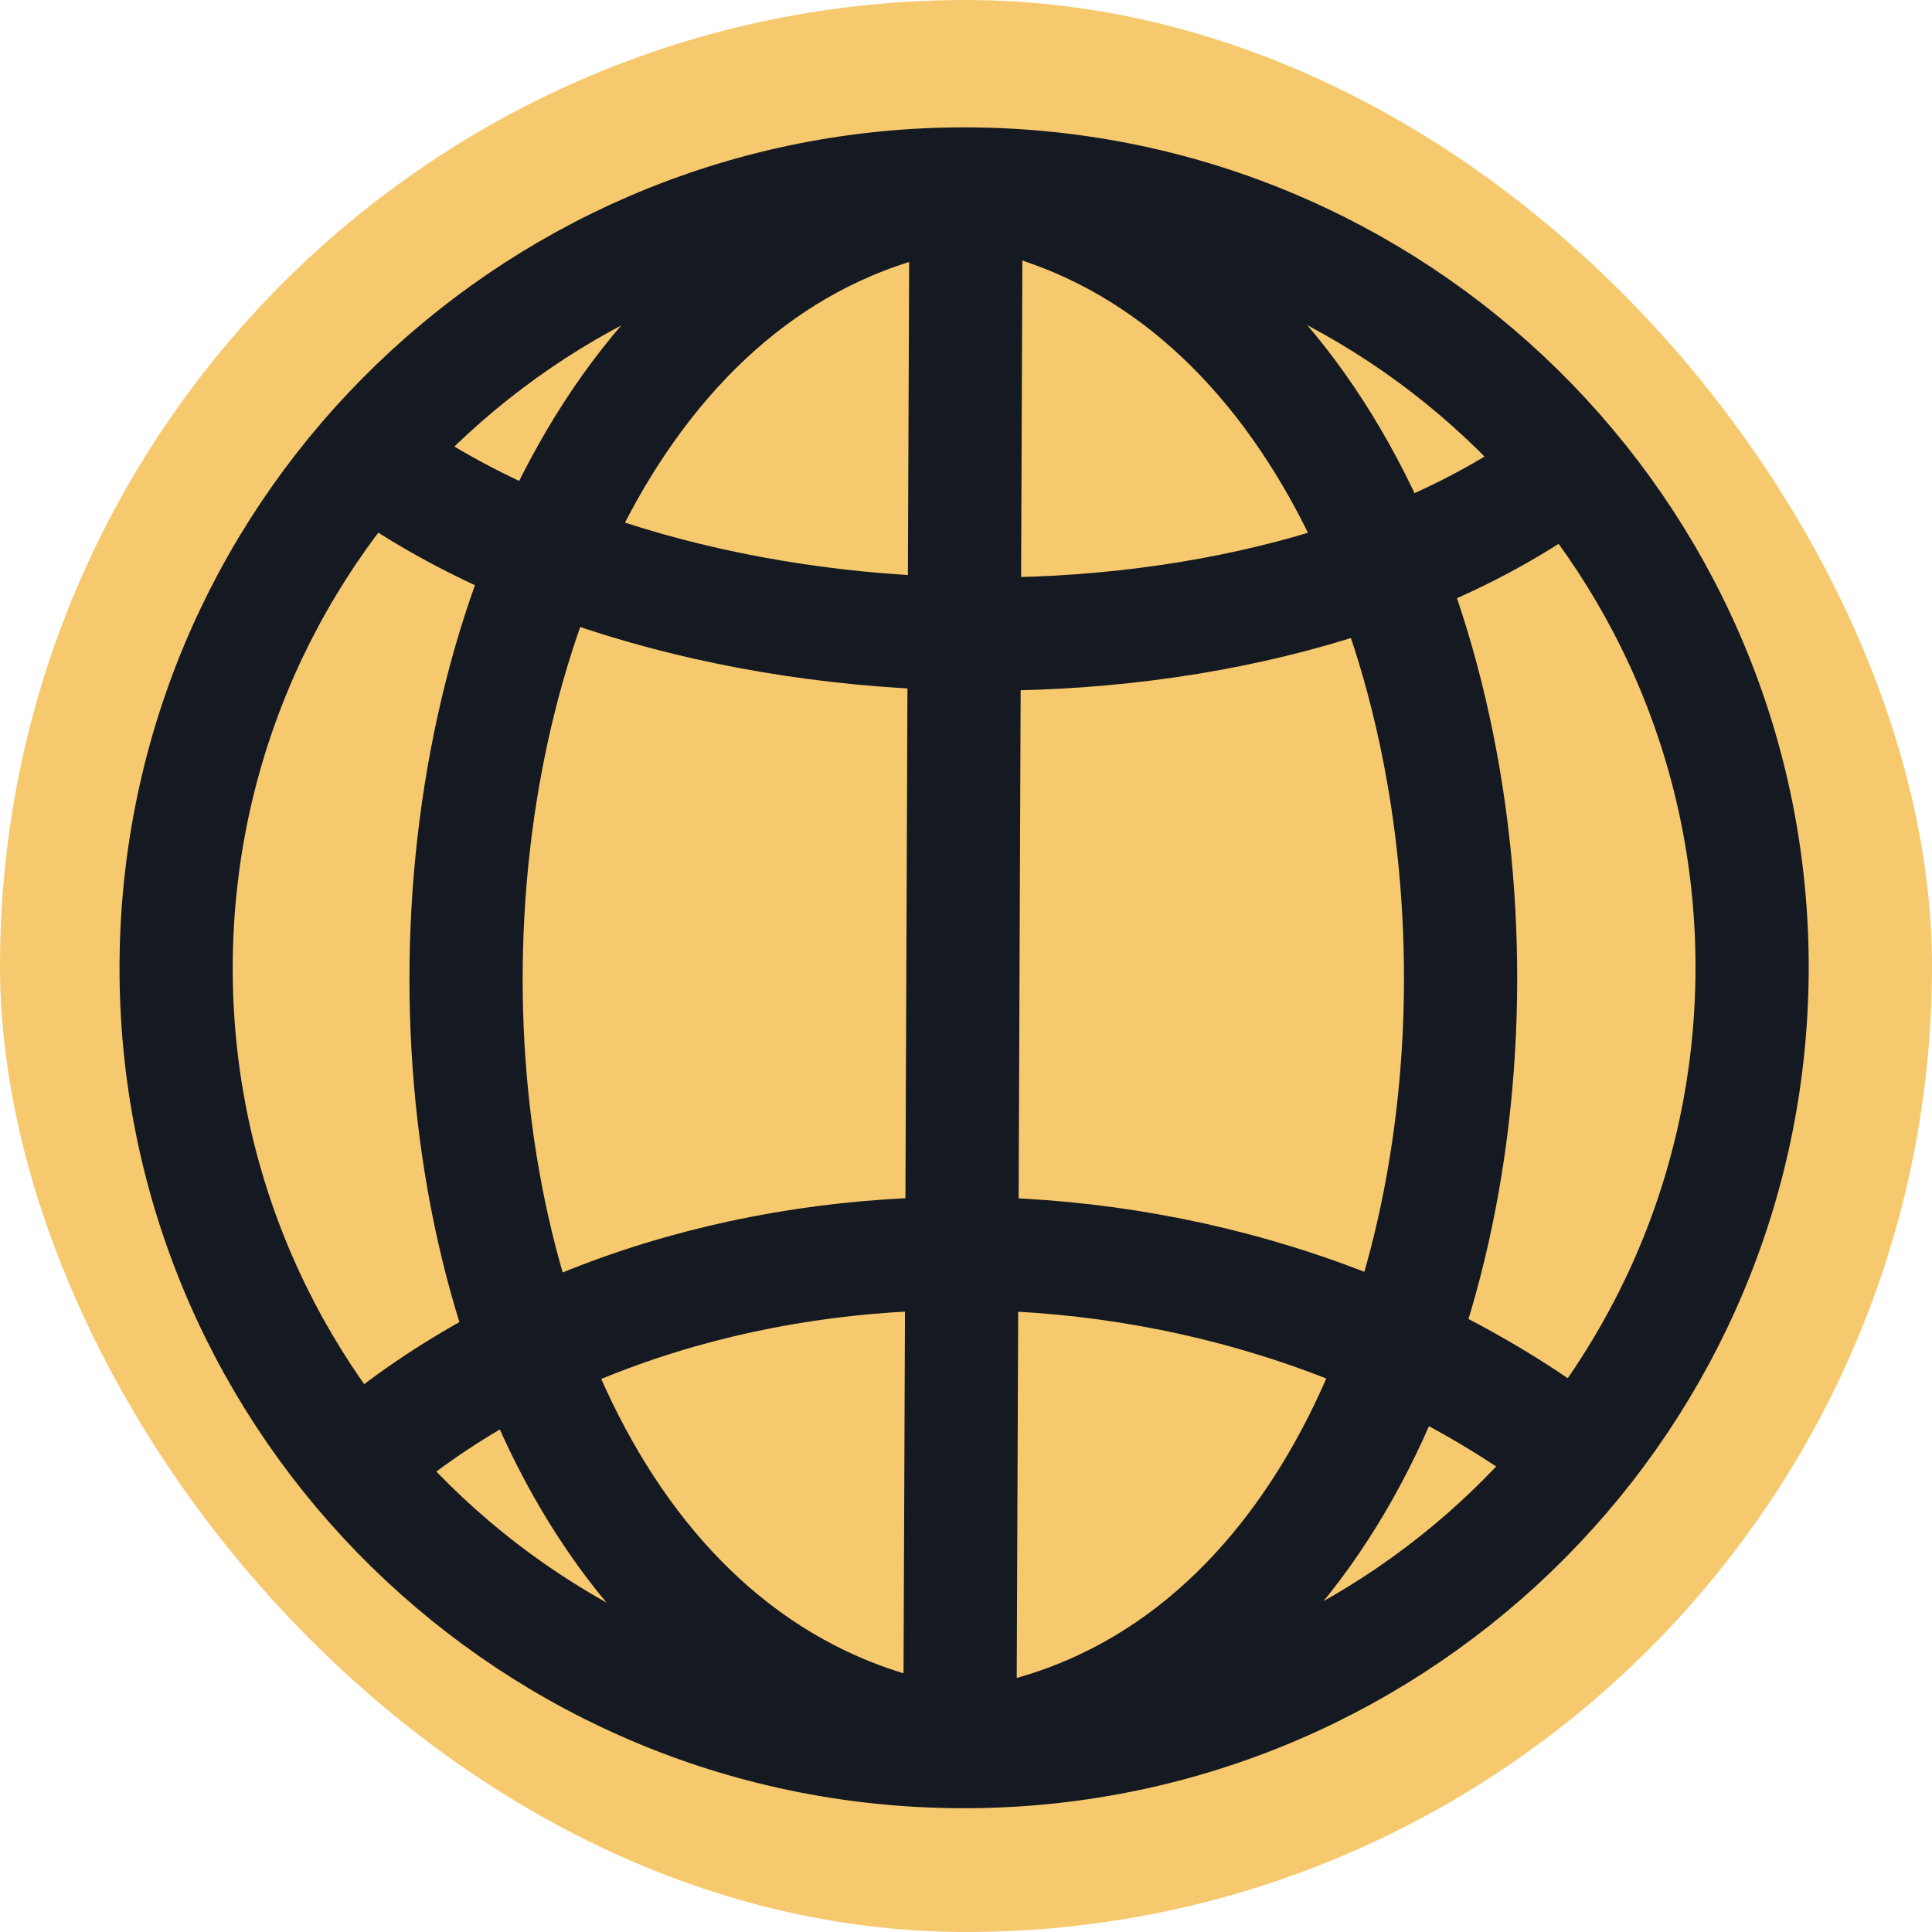 <svg width="512" height="512" viewBox="0 0 512 512" fill="none" xmlns="http://www.w3.org/2000/svg">
<rect width="512" height="512" rx="256" fill="#F7C96E"/>
<path d="M464.294 260.009C462.276 374.645 367.227 466.122 251.843 464.17C136.46 462.219 44.687 367.582 46.706 252.945C48.724 138.308 143.773 46.831 259.157 48.783C374.54 50.735 466.313 145.372 464.294 260.009Z" stroke="#151921" stroke-width="30"/>
<path d="M258.815 50.545C429.265 81.444 431.649 440.193 255.027 462.868" stroke="#151921" stroke-width="30"/>
<path d="M256.045 41.314L254.365 464.425" stroke="#151921" stroke-width="30"/>
<path d="M255.329 50.835C83.876 76.035 76.418 433.202 252.123 461.748" stroke="#151921" stroke-width="30"/>
<path d="M422.235 118.88C341.774 186.486 172.465 183.449 90.267 115.458" stroke="#151921" stroke-width="30"/>
<path d="M425.588 391.547C328.345 311.026 174.285 313.784 90.267 391.547" stroke="#151921" stroke-width="30"/>
</svg>
